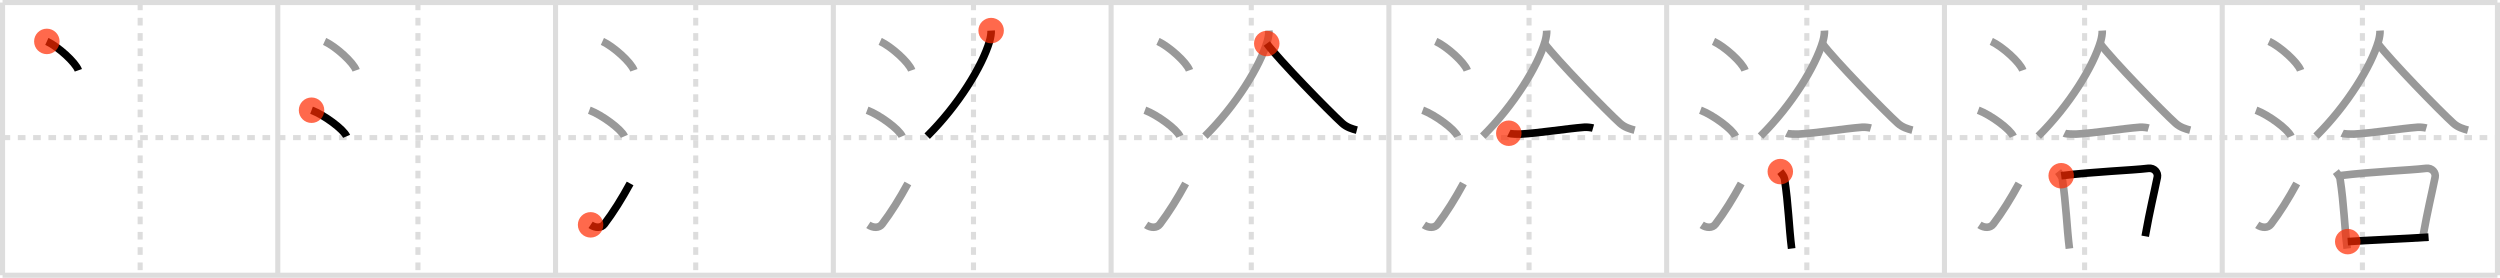 <svg width="981px" height="109px" viewBox="0 0 981 109" xmlns="http://www.w3.org/2000/svg" xmlns:xlink="http://www.w3.org/1999/xlink" xml:space="preserve" version="1.1"  baseProfile="full">
<line x1="1" y1="1" x2="980" y2="1" style="stroke:#ddd;stroke-width:2" />
<line x1="1" y1="1" x2="1" y2="108" style="stroke:#ddd;stroke-width:2" />
<line x1="1" y1="108" x2="980" y2="108" style="stroke:#ddd;stroke-width:2" />
<line x1="980" y1="1" x2="980" y2="108" style="stroke:#ddd;stroke-width:2" />
<line x1="109" y1="1" x2="109" y2="108" style="stroke:#ddd;stroke-width:2" />
<line x1="218" y1="1" x2="218" y2="108" style="stroke:#ddd;stroke-width:2" />
<line x1="327" y1="1" x2="327" y2="108" style="stroke:#ddd;stroke-width:2" />
<line x1="436" y1="1" x2="436" y2="108" style="stroke:#ddd;stroke-width:2" />
<line x1="545" y1="1" x2="545" y2="108" style="stroke:#ddd;stroke-width:2" />
<line x1="654" y1="1" x2="654" y2="108" style="stroke:#ddd;stroke-width:2" />
<line x1="763" y1="1" x2="763" y2="108" style="stroke:#ddd;stroke-width:2" />
<line x1="872" y1="1" x2="872" y2="108" style="stroke:#ddd;stroke-width:2" />
<line x1="1" y1="54" x2="980" y2="54" style="stroke:#ddd;stroke-width:2;stroke-dasharray:3 3" />
<line x1="55" y1="1" x2="55" y2="108" style="stroke:#ddd;stroke-width:2;stroke-dasharray:3 3" />
<line x1="164" y1="1" x2="164" y2="108" style="stroke:#ddd;stroke-width:2;stroke-dasharray:3 3" />
<line x1="273" y1="1" x2="273" y2="108" style="stroke:#ddd;stroke-width:2;stroke-dasharray:3 3" />
<line x1="382" y1="1" x2="382" y2="108" style="stroke:#ddd;stroke-width:2;stroke-dasharray:3 3" />
<line x1="491" y1="1" x2="491" y2="108" style="stroke:#ddd;stroke-width:2;stroke-dasharray:3 3" />
<line x1="600" y1="1" x2="600" y2="108" style="stroke:#ddd;stroke-width:2;stroke-dasharray:3 3" />
<line x1="709" y1="1" x2="709" y2="108" style="stroke:#ddd;stroke-width:2;stroke-dasharray:3 3" />
<line x1="818" y1="1" x2="818" y2="108" style="stroke:#ddd;stroke-width:2;stroke-dasharray:3 3" />
<line x1="927" y1="1" x2="927" y2="108" style="stroke:#ddd;stroke-width:2;stroke-dasharray:3 3" />
<path d="M18.38,16.25c4.37,2,11.27,8.23,12.37,11.34" style="fill:none;stroke:black;stroke-width:3" />
<circle cx="18.38" cy="16.25" r="5" stroke-width="0" fill="#FF2A00" opacity="0.7" />
<path d="M127.38,16.25c4.37,2,11.27,8.23,12.37,11.34" style="fill:none;stroke:#999;stroke-width:3" />
<path d="M122.25,43.25C127.1,45.06,134.79,50.69,136.0,53.5" style="fill:none;stroke:black;stroke-width:3" />
<circle cx="122.25" cy="43.25" r="5" stroke-width="0" fill="#FF2A00" opacity="0.7" />
<path d="M236.38,16.25c4.37,2,11.27,8.23,12.37,11.34" style="fill:none;stroke:#999;stroke-width:3" />
<path d="M231.25,43.25C236.1,45.06,243.79,50.69,245.0,53.5" style="fill:none;stroke:#999;stroke-width:3" />
<path d="M231.75,88.23c1.9,1.27,4.18,1.32,5.38-0.25c3.48-4.57,6.96-10.16,10.12-15.99" style="fill:none;stroke:black;stroke-width:3" />
<circle cx="231.75" cy="88.23" r="5" stroke-width="0" fill="#FF2A00" opacity="0.7" />
<path d="M345.38,16.25c4.37,2,11.27,8.23,12.37,11.34" style="fill:none;stroke:#999;stroke-width:3" />
<path d="M340.25,43.25C345.1,45.06,352.79,50.69,354.0,53.5" style="fill:none;stroke:#999;stroke-width:3" />
<path d="M340.75,88.23c1.9,1.27,4.18,1.32,5.38-0.25c3.48-4.57,6.96-10.16,10.12-15.99" style="fill:none;stroke:#999;stroke-width:3" />
<path d="M388.92,12c0.06,1.05-0.21,2.79-0.62,4.2C385.42,26,376.12,41.22,363.82,53.43" style="fill:none;stroke:black;stroke-width:3" />
<circle cx="388.92" cy="12.0" r="5" stroke-width="0" fill="#FF2A00" opacity="0.7" />
<path d="M454.38,16.25c4.37,2,11.27,8.23,12.37,11.34" style="fill:none;stroke:#999;stroke-width:3" />
<path d="M449.25,43.25C454.1,45.06,461.79,50.69,463.0,53.5" style="fill:none;stroke:#999;stroke-width:3" />
<path d="M449.75,88.23c1.9,1.27,4.18,1.32,5.38-0.25c3.48-4.57,6.96-10.16,10.12-15.99" style="fill:none;stroke:#999;stroke-width:3" />
<path d="M497.92,12c0.06,1.05-0.21,2.79-0.62,4.2C494.42,26,485.12,41.22,472.82,53.43" style="fill:none;stroke:#999;stroke-width:3" />
<path d="M497.08,17.08c4.62,6.27,24.56,26.73,29.66,31.32c1.73,1.56,3.96,2.22,5.69,2.67" style="fill:none;stroke:black;stroke-width:3" />
<circle cx="497.08" cy="17.08" r="5" stroke-width="0" fill="#FF2A00" opacity="0.7" />
<path d="M563.38,16.25c4.37,2,11.27,8.23,12.37,11.34" style="fill:none;stroke:#999;stroke-width:3" />
<path d="M558.25,43.25C563.1,45.06,570.79,50.69,572.0,53.5" style="fill:none;stroke:#999;stroke-width:3" />
<path d="M558.75,88.23c1.9,1.27,4.18,1.32,5.38-0.25c3.48-4.57,6.96-10.16,10.12-15.99" style="fill:none;stroke:#999;stroke-width:3" />
<path d="M606.92,12c0.06,1.05-0.21,2.79-0.62,4.2C603.42,26,594.12,41.22,581.82,53.43" style="fill:none;stroke:#999;stroke-width:3" />
<path d="M606.08,17.08c4.62,6.27,24.56,26.73,29.66,31.32c1.73,1.56,3.96,2.22,5.69,2.67" style="fill:none;stroke:#999;stroke-width:3" />
<path d="M592.05,52.28c0.69,0.34,3.93,0.38,4.63,0.34c7.23-0.39,17.82-2.12,25.01-2.69c1.16-0.09,2.83,0.16,3.42,0.33" style="fill:none;stroke:black;stroke-width:3" />
<circle cx="592.05" cy="52.28" r="5" stroke-width="0" fill="#FF2A00" opacity="0.7" />
<path d="M672.38,16.25c4.37,2,11.27,8.23,12.37,11.34" style="fill:none;stroke:#999;stroke-width:3" />
<path d="M667.25,43.25C672.1,45.06,679.79,50.69,681.0,53.5" style="fill:none;stroke:#999;stroke-width:3" />
<path d="M667.75,88.23c1.9,1.27,4.18,1.32,5.38-0.25c3.48-4.57,6.96-10.16,10.12-15.99" style="fill:none;stroke:#999;stroke-width:3" />
<path d="M715.92,12c0.06,1.05-0.21,2.79-0.62,4.2C712.42,26,703.12,41.22,690.82,53.43" style="fill:none;stroke:#999;stroke-width:3" />
<path d="M715.08,17.08c4.62,6.27,24.56,26.73,29.66,31.32c1.73,1.56,3.96,2.22,5.69,2.67" style="fill:none;stroke:#999;stroke-width:3" />
<path d="M701.05,52.28c0.69,0.34,3.93,0.38,4.63,0.34c7.23-0.39,17.82-2.12,25.01-2.69c1.16-0.09,2.83,0.16,3.42,0.33" style="fill:none;stroke:#999;stroke-width:3" />
<path d="M698.59,67.33c0.47,0.59,1.53,2.01,1.65,2.79c1.56,10.15,1.74,18.95,2.8,27.41" style="fill:none;stroke:black;stroke-width:3" />
<circle cx="698.59" cy="67.33" r="5" stroke-width="0" fill="#FF2A00" opacity="0.7" />
<path d="M781.38,16.25c4.37,2,11.27,8.23,12.37,11.34" style="fill:none;stroke:#999;stroke-width:3" />
<path d="M776.25,43.25C781.1,45.06,788.79,50.69,790.0,53.5" style="fill:none;stroke:#999;stroke-width:3" />
<path d="M776.75,88.23c1.9,1.27,4.18,1.32,5.38-0.25c3.48-4.57,6.96-10.16,10.12-15.99" style="fill:none;stroke:#999;stroke-width:3" />
<path d="M824.92,12c0.06,1.05-0.21,2.79-0.62,4.2C821.42,26,812.12,41.22,799.82,53.43" style="fill:none;stroke:#999;stroke-width:3" />
<path d="M824.08,17.08c4.62,6.27,24.56,26.73,29.66,31.32c1.73,1.56,3.96,2.22,5.69,2.67" style="fill:none;stroke:#999;stroke-width:3" />
<path d="M810.05,52.28c0.69,0.34,3.93,0.38,4.63,0.34c7.23-0.39,17.82-2.12,25.01-2.69c1.16-0.09,2.83,0.16,3.42,0.33" style="fill:none;stroke:#999;stroke-width:3" />
<path d="M807.59,67.33c0.47,0.59,1.53,2.01,1.65,2.79c1.56,10.15,1.74,18.95,2.8,27.41" style="fill:none;stroke:#999;stroke-width:3" />
<path d="M808.81,68.96c13.32-1.66,27.54-2.1,34.19-2.9c2.43-0.29,3.89,1.74,3.54,3.46c-1.44,7.13-2.79,12.24-4.76,23.19" style="fill:none;stroke:black;stroke-width:3" />
<circle cx="808.81" cy="68.96" r="5" stroke-width="0" fill="#FF2A00" opacity="0.7" />
<path d="M890.38,16.25c4.37,2,11.27,8.23,12.37,11.34" style="fill:none;stroke:#999;stroke-width:3" />
<path d="M885.25,43.25C890.1,45.06,897.79,50.69,899.0,53.5" style="fill:none;stroke:#999;stroke-width:3" />
<path d="M885.75,88.23c1.9,1.27,4.18,1.32,5.38-0.25c3.48-4.57,6.96-10.16,10.12-15.99" style="fill:none;stroke:#999;stroke-width:3" />
<path d="M933.92,12c0.06,1.05-0.21,2.79-0.62,4.2C930.42,26,921.12,41.22,908.82,53.43" style="fill:none;stroke:#999;stroke-width:3" />
<path d="M933.08,17.08c4.62,6.27,24.56,26.73,29.66,31.32c1.73,1.56,3.96,2.22,5.69,2.67" style="fill:none;stroke:#999;stroke-width:3" />
<path d="M919.05,52.28c0.69,0.34,3.93,0.38,4.63,0.34c7.23-0.39,17.82-2.12,25.01-2.69c1.16-0.09,2.83,0.16,3.42,0.33" style="fill:none;stroke:#999;stroke-width:3" />
<path d="M916.59,67.33c0.47,0.59,1.53,2.01,1.65,2.79c1.56,10.15,1.74,18.95,2.8,27.41" style="fill:none;stroke:#999;stroke-width:3" />
<path d="M917.81,68.96c13.32-1.66,27.54-2.1,34.19-2.9c2.43-0.29,3.89,1.74,3.54,3.46c-1.44,7.13-2.79,12.24-4.76,23.19" style="fill:none;stroke:#999;stroke-width:3" />
<path d="M921.25,94.81c7.5-0.56,22.32-1.11,31.72-1.75" style="fill:none;stroke:black;stroke-width:3" />
<circle cx="921.25" cy="94.81" r="5" stroke-width="0" fill="#FF2A00" opacity="0.7" />
</svg>